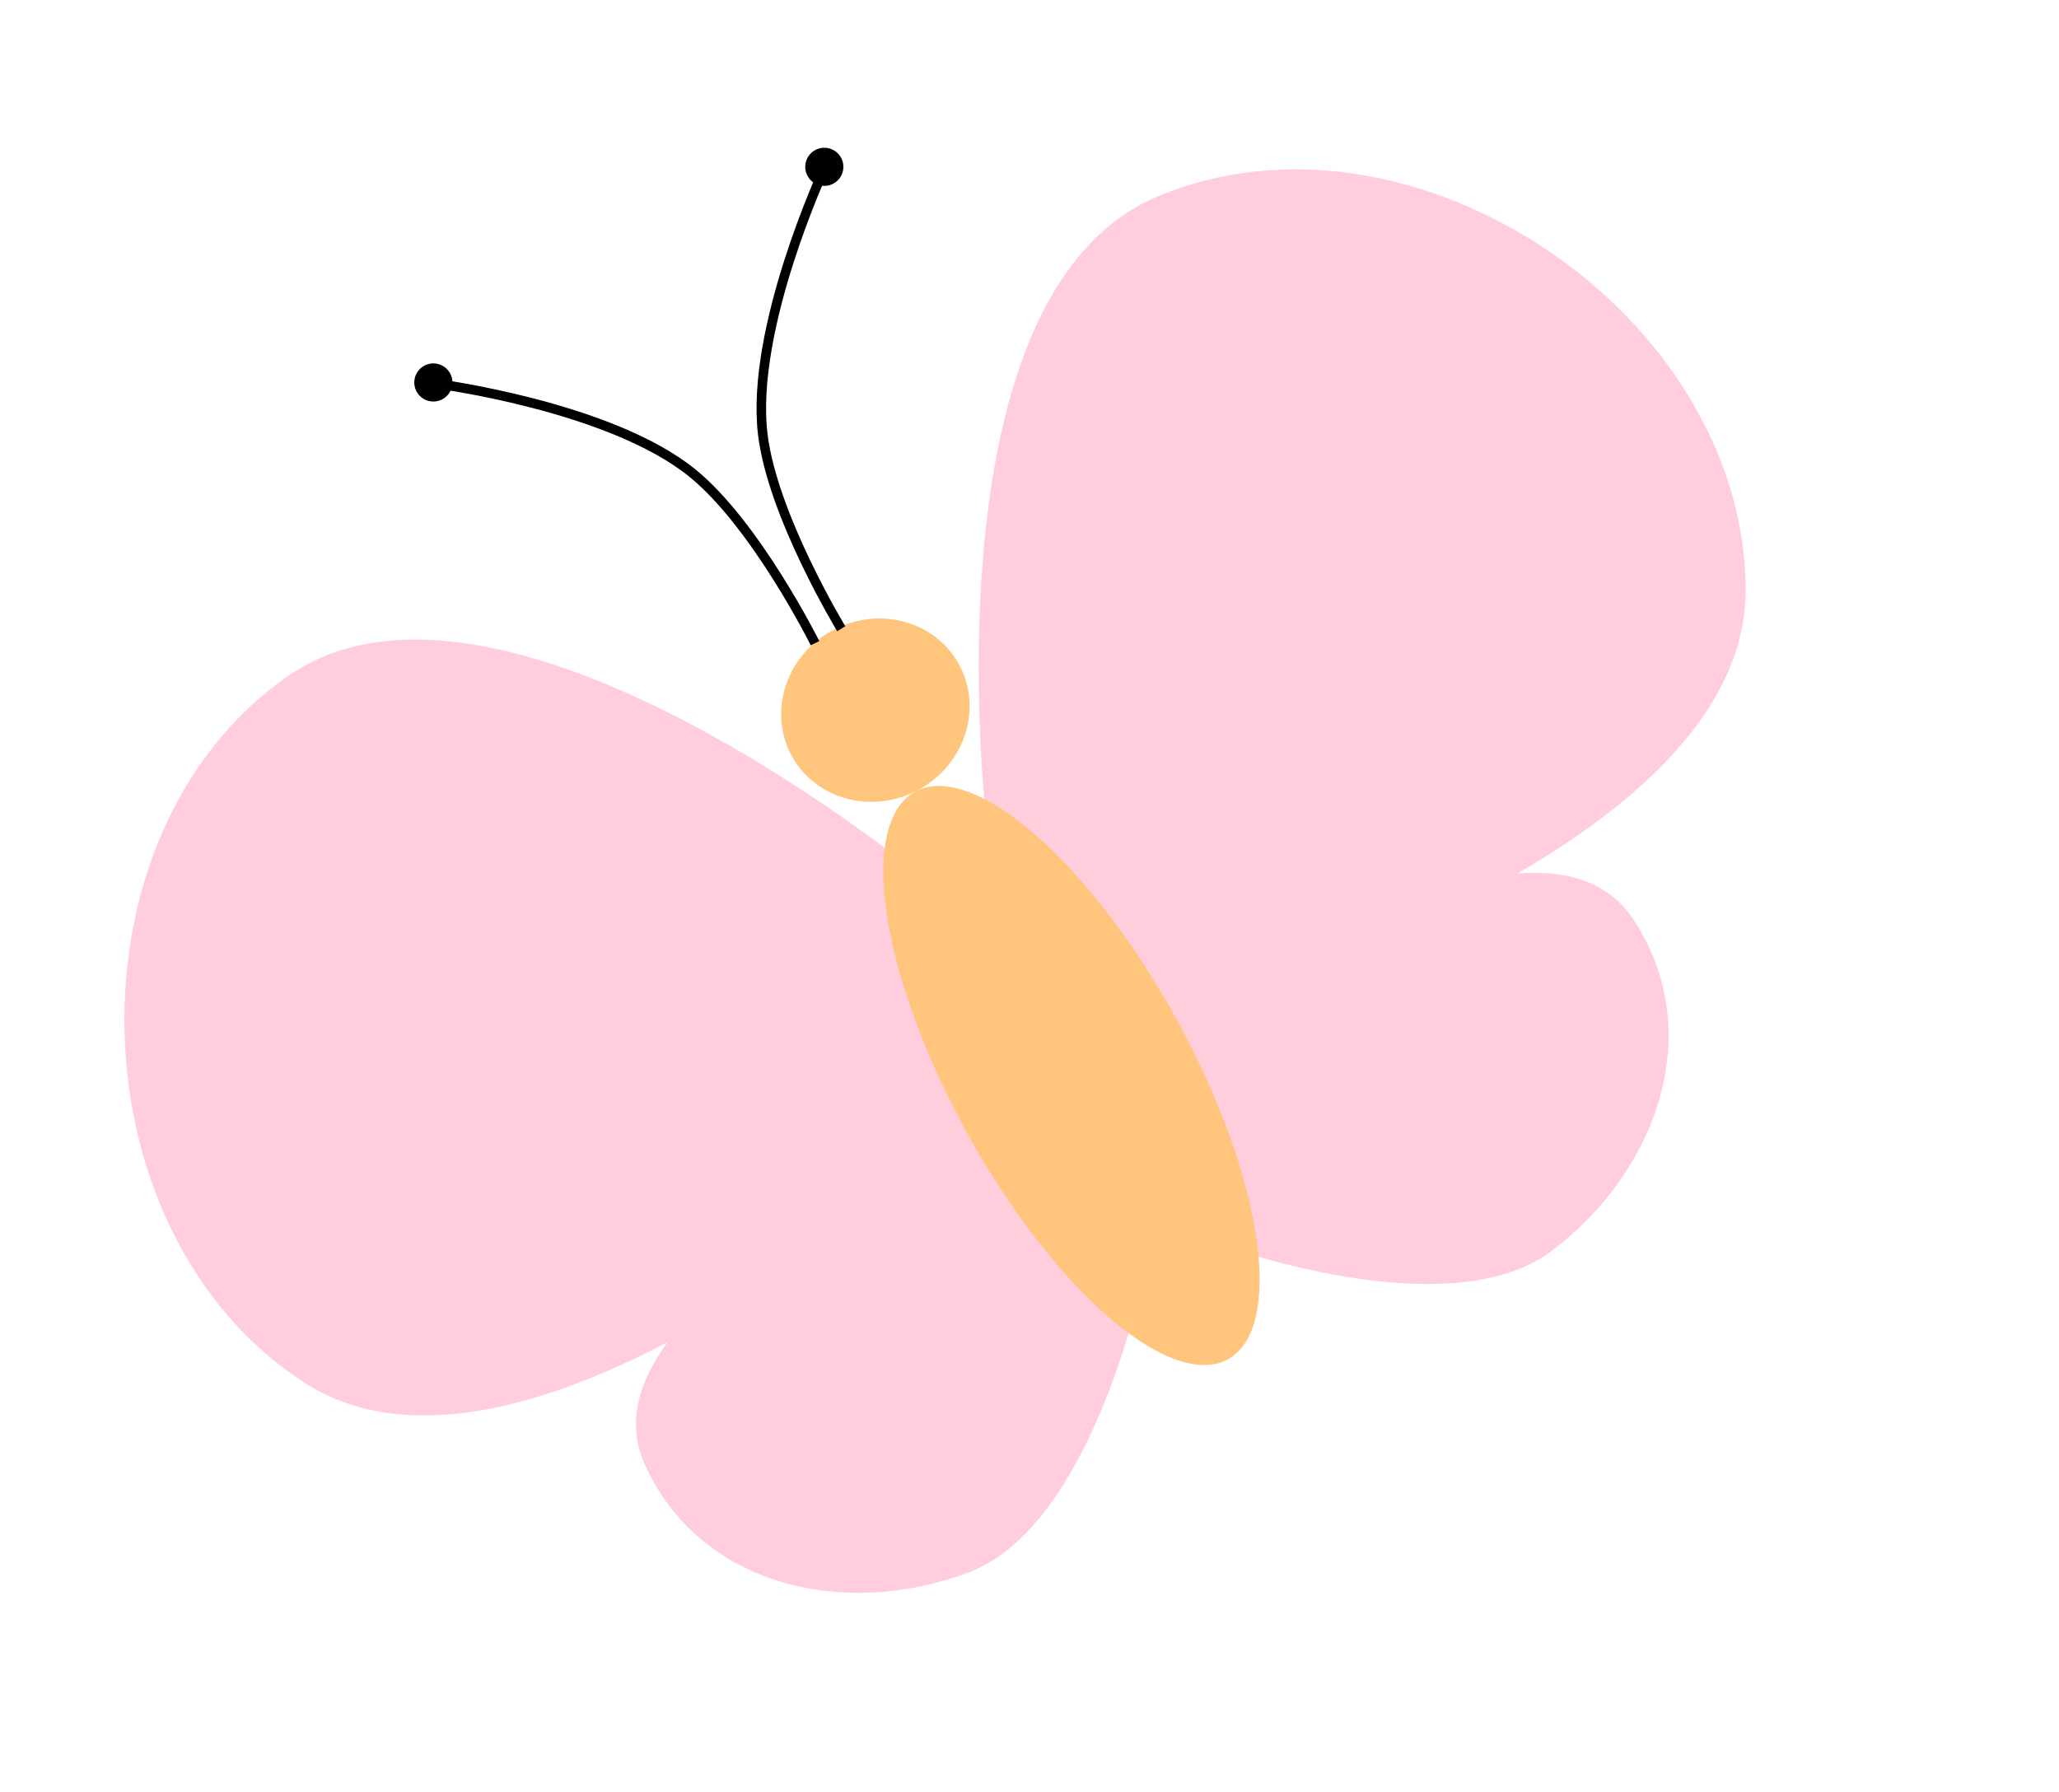 <svg width="216" height="188" viewBox="0 0 216 188" fill="none" xmlns="http://www.w3.org/2000/svg">
<path d="M103.737 88.706C103.737 88.706 96.16 31.197 121.473 20.601C148.041 9.48 182.792 32.754 183.133 61.637C183.282 74.222 171.788 84.339 159.193 91.635C164.235 91.256 168.651 92.436 171.289 96.378C179.11 108.059 173.943 122.813 162.779 131.237C151.823 139.505 127.57 130.417 127.57 130.417L103.737 88.706Z" fill="#FFCDDC"/>
<path d="M97.161 92.333C97.161 92.333 52.561 55.245 30.095 71.002C6.515 87.541 7.662 129.35 31.91 145.047C42.475 151.887 57.164 147.562 70.054 140.801C67.044 144.864 65.687 149.228 67.613 153.563C73.321 166.409 88.556 169.909 101.637 164.961C114.475 160.105 119.727 134.743 119.727 134.743L97.161 92.333Z" fill="#FFCDDC"/>
<ellipse cx="112.404" cy="112.837" rx="12.5" ry="34" transform="rotate(-28.88 112.404 112.837)" fill="#FFC57C"/>
<ellipse cx="91.832" cy="74.506" rx="10" ry="9.5" transform="rotate(-28.88 91.832 74.506)" fill="#FFC57C"/>
<path d="M85.501 67.479C85.501 67.479 79.307 55.048 72.637 49.632C63.932 42.564 45.511 40.217 45.511 40.217" stroke="black"/>
<circle cx="45.461" cy="40.126" r="2" transform="rotate(-28.88 45.461 40.126)" fill="black"/>
<path d="M88.251 65.963C88.251 65.963 81.041 54.092 80.018 45.561C78.684 34.427 86.525 17.594 86.525 17.594" stroke="black"/>
<circle r="2" transform="matrix(-0.876 0.483 0.483 0.876 86.475 17.503)" fill="black"/>
</svg>
